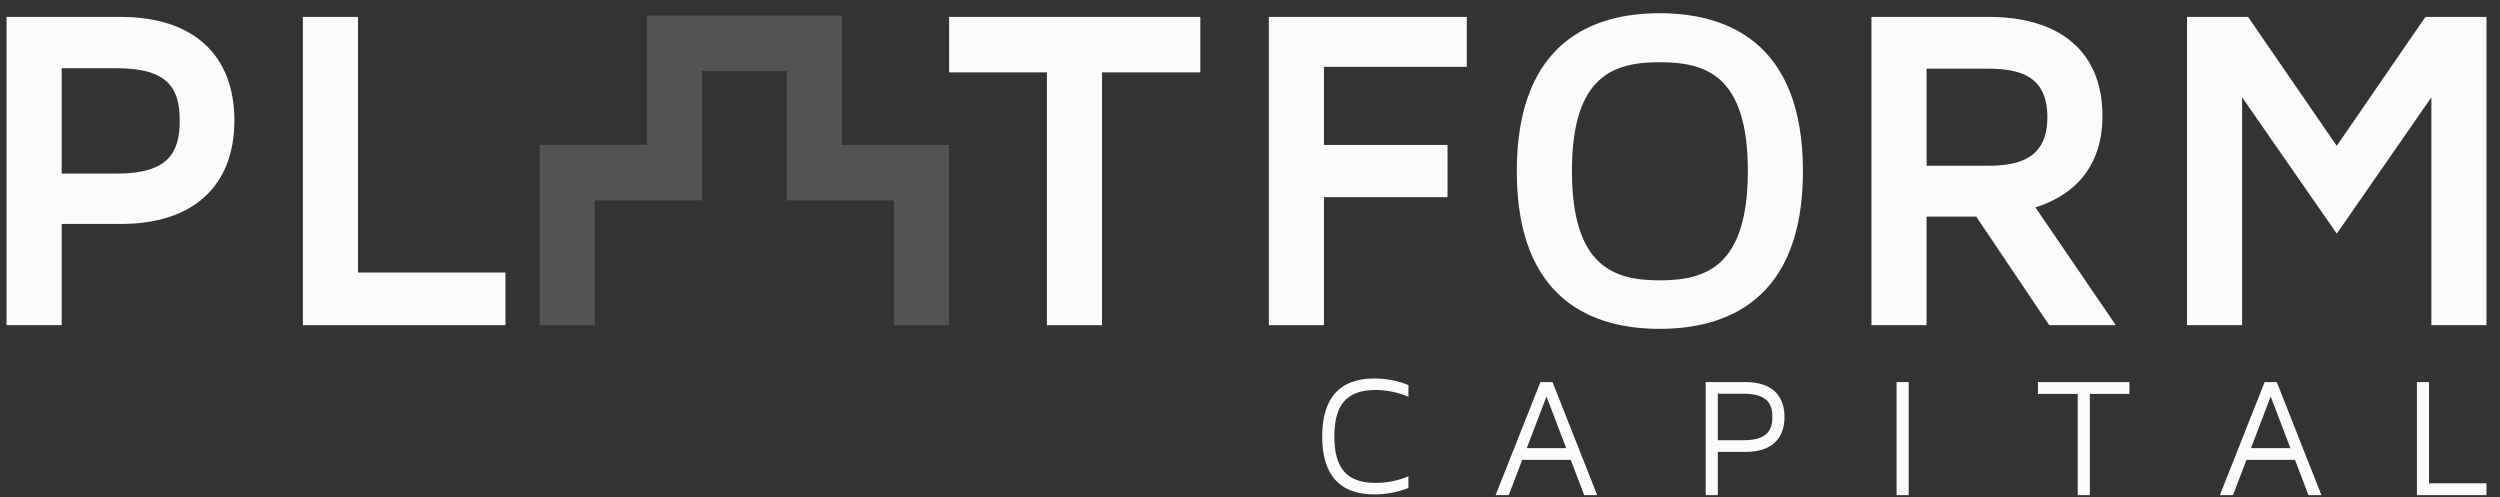 <svg width="166" height="33" viewBox="0 0 166 33" fill="none" xmlns="http://www.w3.org/2000/svg">
<rect x="0" y="0" width="166" height="33" fill="#333333" stroke="none"/>
<g clip-path="url(#clip0_1114_472)">
<path d="M91.339 32.064C92.088 32.067 92.83 31.918 93.52 31.626V32.401C92.796 32.684 92.026 32.829 91.249 32.829C88.955 32.829 87.793 31.535 87.793 28.98C87.793 26.426 88.956 25.132 91.249 25.132C92.027 25.128 92.799 25.277 93.52 25.57V26.346C92.831 26.05 92.089 25.897 91.339 25.895C89.45 25.895 88.6 26.852 88.6 28.979C88.6 31.118 89.45 32.064 91.339 32.064Z" fill="#FAFBFB"/>
<path d="M103.996 29.758L102.686 26.325L101.377 29.758H103.996ZM106.053 32.877H105.192L104.297 30.535H101.076L100.181 32.877H99.308L102.283 25.37H103.087L106.053 32.877Z" fill="#FAFBFB"/>
<path d="M117.686 27.688C117.686 26.967 117.475 26.145 115.808 26.145H114.063V29.229H115.808C117.473 29.231 117.686 28.409 117.686 27.688ZM118.491 27.688C118.491 29.184 117.573 30.006 115.908 30.006H114.063V32.877H113.258V25.37H115.91C117.573 25.37 118.491 26.192 118.491 27.688Z" fill="#FAFBFB"/>
<path d="M126.738 25.37H125.933V32.877H126.738V25.37Z" fill="#FAFBFB"/>
<path d="M141.394 25.37V26.158H138.766V32.877H137.961V26.158H135.322V25.37H141.394Z" fill="#FAFBFB"/>
<path d="M152.084 29.758L150.774 26.325L149.465 29.758H152.084ZM154.143 32.877H153.282L152.387 30.535H149.166L148.271 32.877H147.398L150.372 25.37H151.177L154.143 32.877Z" fill="#FAFBFB"/>
<path d="M165.102 32.089V32.877H160.484V25.37H161.288V32.089H165.102Z" fill="#FAFBFB"/>
<path d="M11.933 7.997C11.933 5.91 11.202 4.53 7.754 4.53H4.095V11.527H7.754C11.202 11.525 11.933 10.115 11.933 7.997ZM15.564 7.997C15.564 12.354 12.82 14.87 8.032 14.87H4.095V21.591H0.436V1.124H8.028C12.817 1.124 15.563 3.638 15.563 7.997H15.564Z" fill="#FAFBFB"/>
<path d="M33.561 18.093V21.591H20.11V1.124H23.77V18.095H33.561L33.561 18.093Z" fill="#FAFBFB"/>
<path d="M79.701 1.124V4.806H73.174V21.591H69.515V4.806H63.02V1.124H79.701Z" fill="#FAFBFB"/>
<path opacity="0.16" d="M63.02 9.742V9.624H55.897V1.033H42.958V9.624H35.836V9.742H35.834V21.591H39.495V13.306H46.617V4.716H52.237V13.307H59.359V21.592H63.02V9.742Z" fill="#FAFBFB"/>
<path d="M97.395 1.124V4.439H87.91V9.624H96.115V13.091H87.91V21.591H84.251V1.124H97.395Z" fill="#FAFBFB"/>
<path d="M116.057 11.342C116.057 4.989 113.252 4.132 110.202 4.132C107.184 4.132 104.376 4.992 104.376 11.342C104.376 17.724 107.181 18.615 110.202 18.615C113.252 18.615 116.057 17.724 116.057 11.342ZM119.716 11.371C119.716 20.025 114.532 21.836 110.2 21.836C105.868 21.836 100.715 20.026 100.715 11.371C100.717 2.688 105.87 0.877 110.202 0.877C114.534 0.877 119.716 2.688 119.716 11.371V11.371Z" fill="#FAFBFB"/>
<path d="M131.981 11.005C134.086 11.005 135.946 10.514 135.946 7.782C135.946 5.021 134.086 4.56 131.981 4.56H127.926V11.005H131.981ZM140.49 21.591H136.068L131.219 14.381H127.923V21.591H124.264V1.124H132.07C136.767 1.124 139.603 3.426 139.603 7.691C139.603 11.588 137.133 13.155 135.15 13.768L140.49 21.591Z" fill="#FAFBFB"/>
<path d="M165.102 1.124V21.591H161.443V6.463L155.162 15.515L148.877 6.463V21.591H145.218V1.124H149.273L155.16 9.685L161.046 1.124H165.102Z" fill="#FAFBFB"/>
</g>
<defs>
<clipPath id="clip0_1114_472">
<rect width="164.667" height="32" fill="white" transform="translate(0.436 0.877)"/>
</clipPath>
</defs>
</svg>

